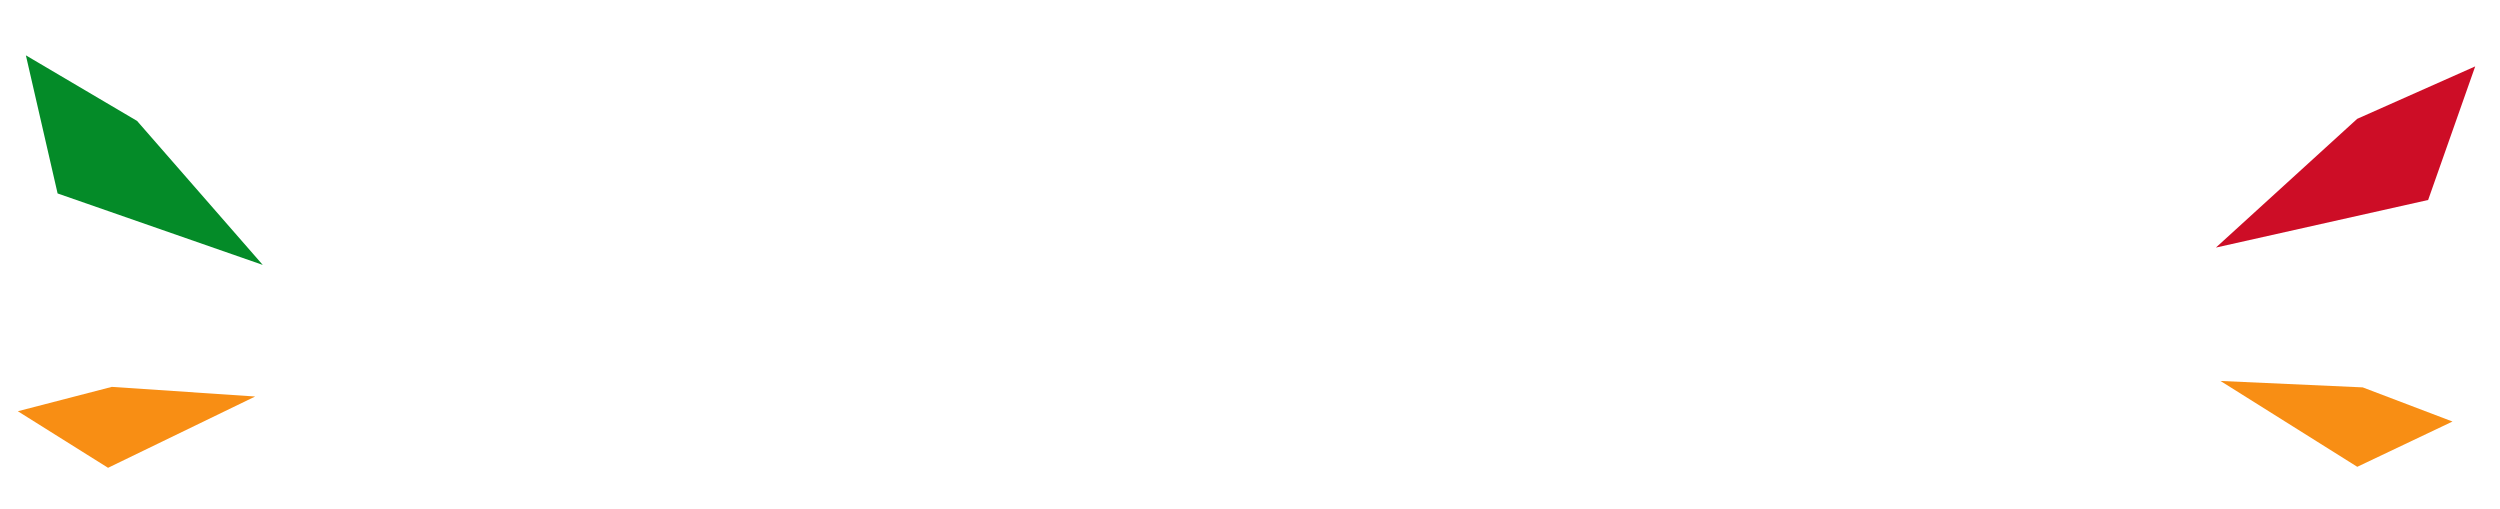 <svg width="968" height="197" viewBox="0 0 968 197" fill="none" xmlns="http://www.w3.org/2000/svg">
<path d="M41.836 181.134L6.903 159.229L43.292 149.798L98.796 153.53L41.836 181.134Z" fill="#F88E14"/>
<path d="M912.735 180.748L949.609 163.218L914.842 149.993L859.764 147.507L912.735 180.748Z" fill="#F88E14"/>
<path d="M22.302 74.899L10.02 21.43L53.074 46.823L101.743 102.579L22.302 74.899Z" fill="#048B28"/>
<path d="M940.173 77.436L958.398 25.707L912.698 46.018L858 95.859L940.173 77.436Z" fill="#CD0D26"/>
</svg>
